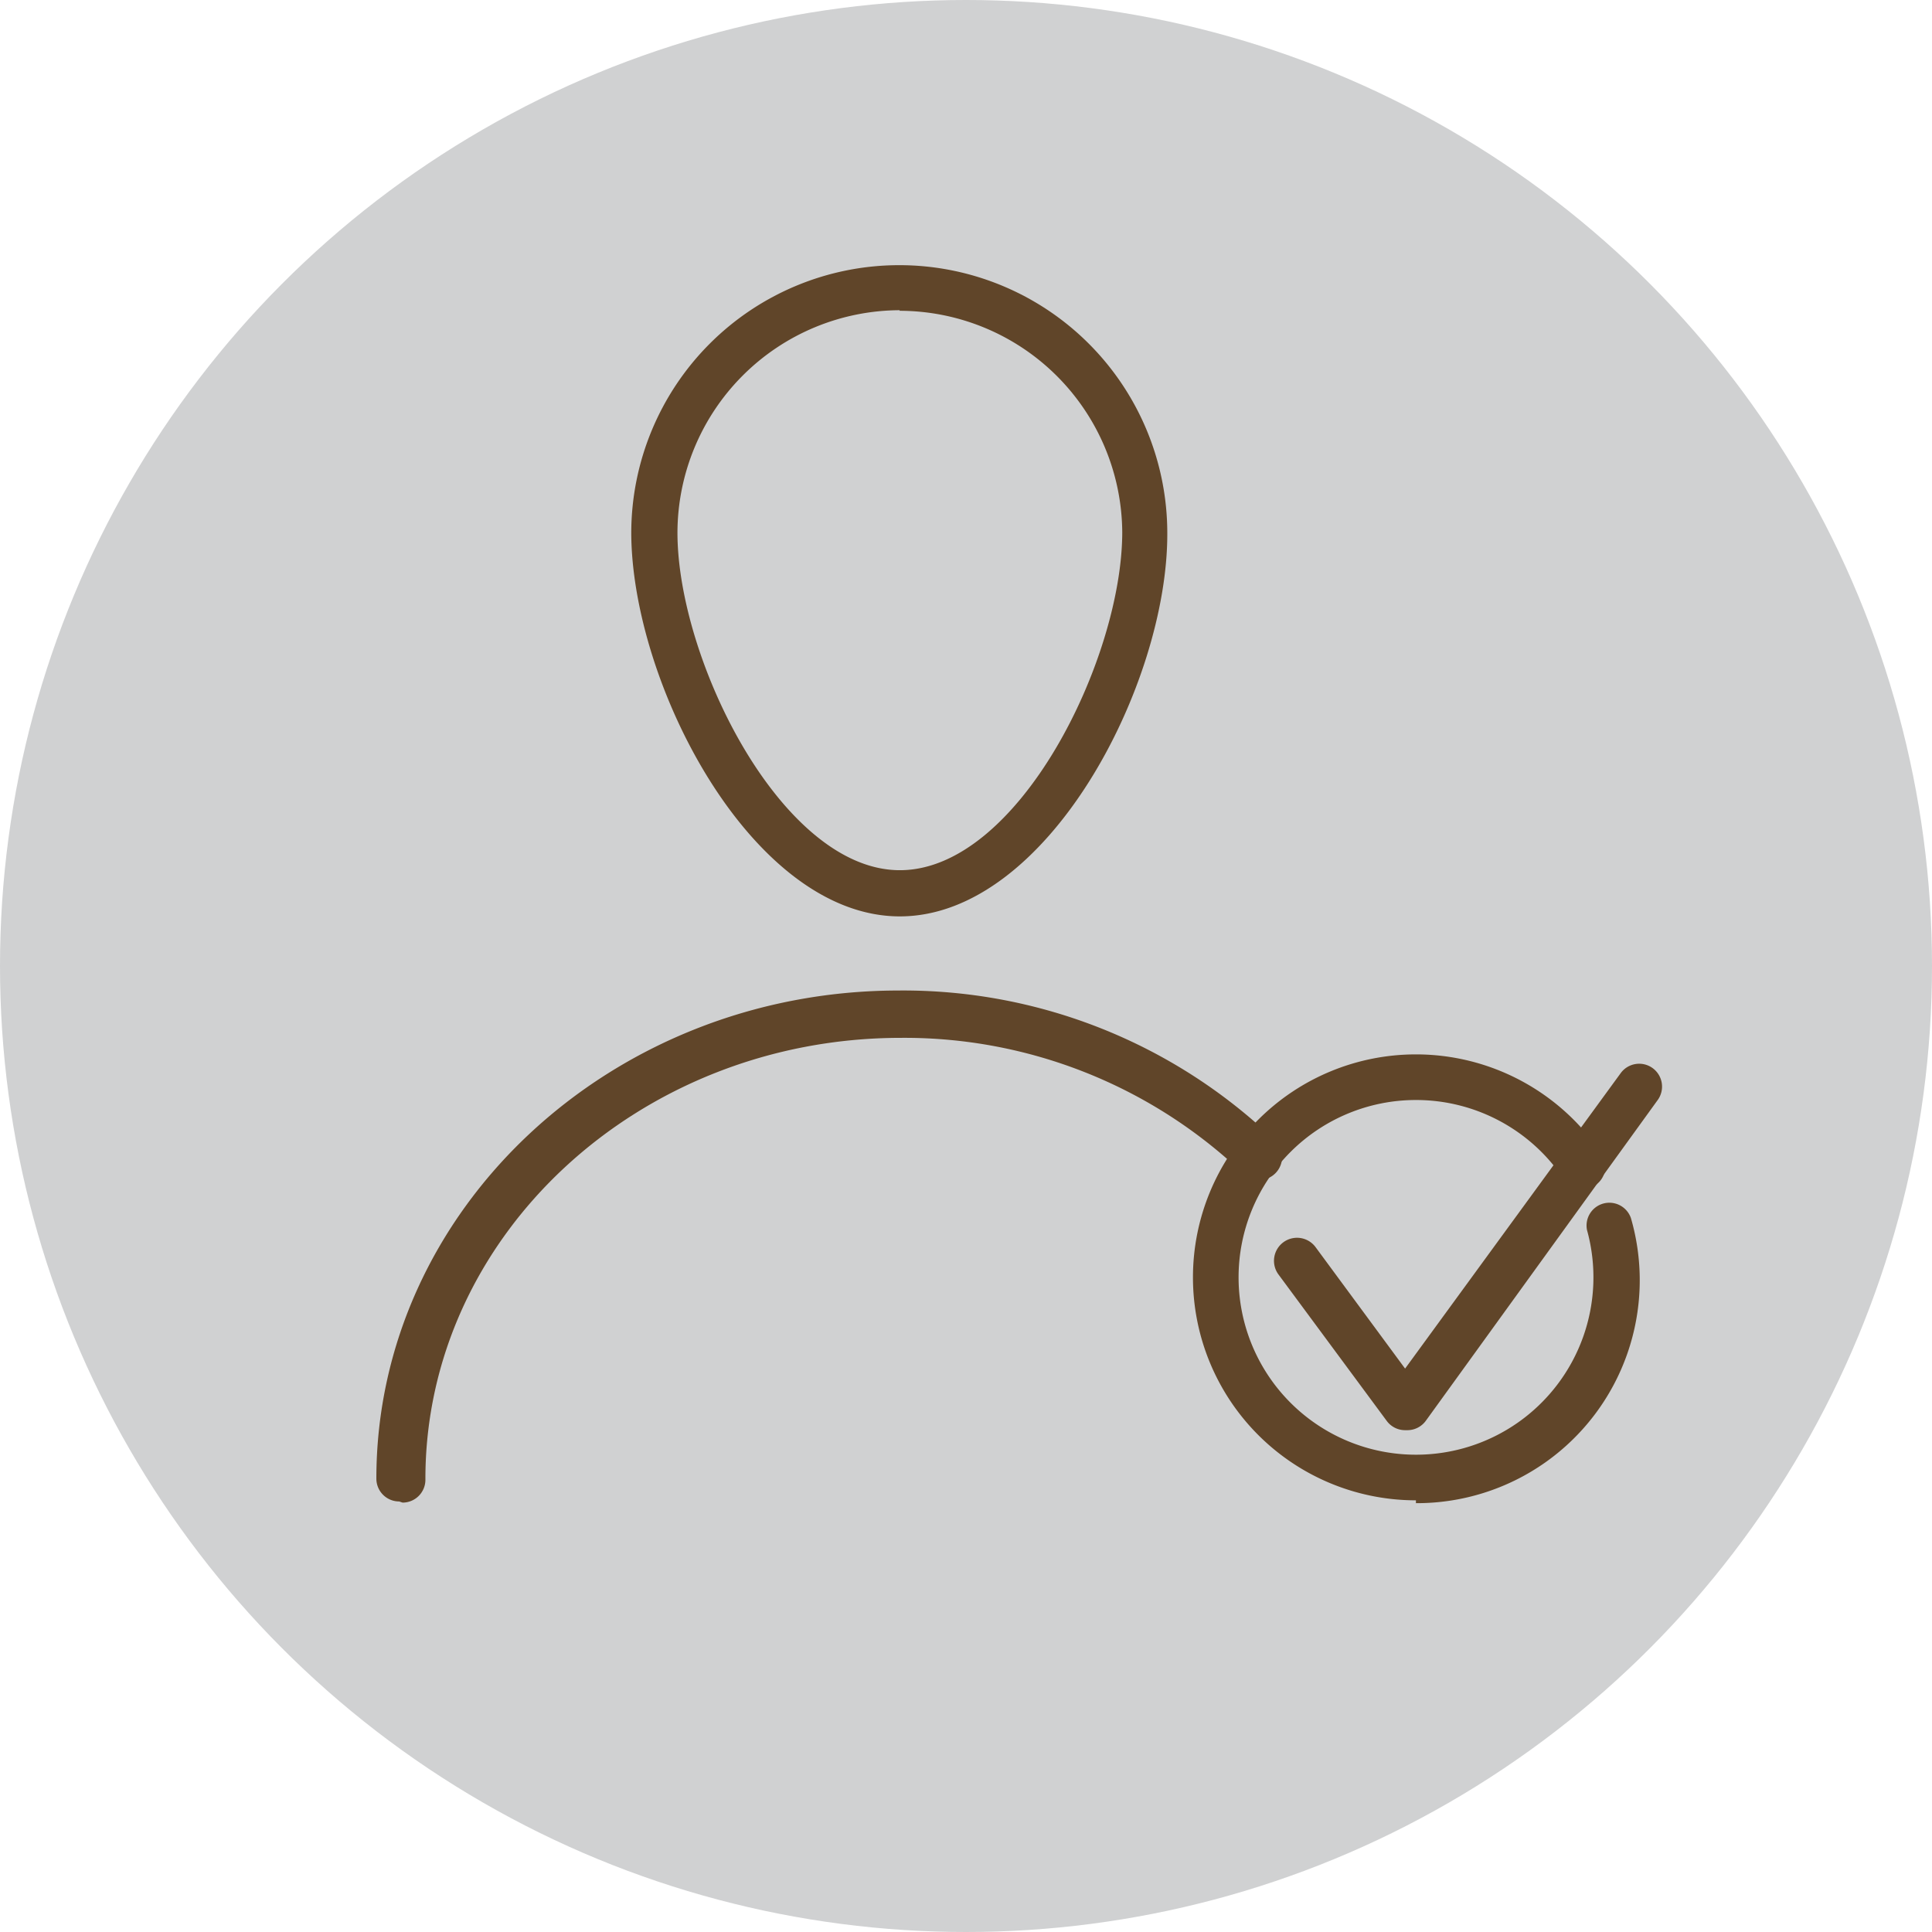 <svg xmlns="http://www.w3.org/2000/svg" viewBox="0 0 33.88 33.88"><defs><style>.cls-2{fill:#604529}</style></defs><g id="Layer_2" data-name="Layer 2"><g id="Layer_1-2" data-name="Layer 1"><circle cx="16.94" cy="16.94" r="16.94" fill="#d0d1d2"/><path class="cls-2" d="M24.83 26.31a3.91 3.91 0 0 1 0-7.82 3.91 3.91 0 0 1 3.24 1.72.4.4 0 1 1-.66.45 3.11 3.11 0 0 0-2.58-1.37 3.11 3.11 0 0 0 0 6.22 3.11 3.11 0 0 0 3-3.94.4.4 0 0 1 .77-.21 3.91 3.91 0 0 1-3.77 5z"/><path class="cls-2" d="M24.64 25.08a.4.4 0 0 1-.32-.16l-1.9-2.57a.4.4 0 1 1 .65-.48L24.64 24l3.78-5.18a.4.4 0 0 1 .65.47L25 24.92a.4.4 0 0 1-.32.16zM15.78 16.07c-2.59 0-4.7-4.07-4.71-6.72a4.7 4.7 0 0 1 9.4 0c.01 2.65-2.1 6.72-4.69 6.72zm0-10.63a3.91 3.91 0 0 0-3.9 3.9c0 2.23 1.83 5.92 3.9 5.92 2.08 0 3.9-3.7 3.9-5.93a3.91 3.91 0 0 0-3.91-3.88zM7 26.33a.4.4 0 0 1-.4-.4c0-4.71 4.1-8.55 9.14-8.56A9.4 9.4 0 0 1 22.36 20a.4.4 0 0 1-.56.58 8.6 8.6 0 0 0-6-2.38c-4.6 0-8.35 3.48-8.34 7.75a.4.4 0 0 1-.4.4z"/></g></g></svg>